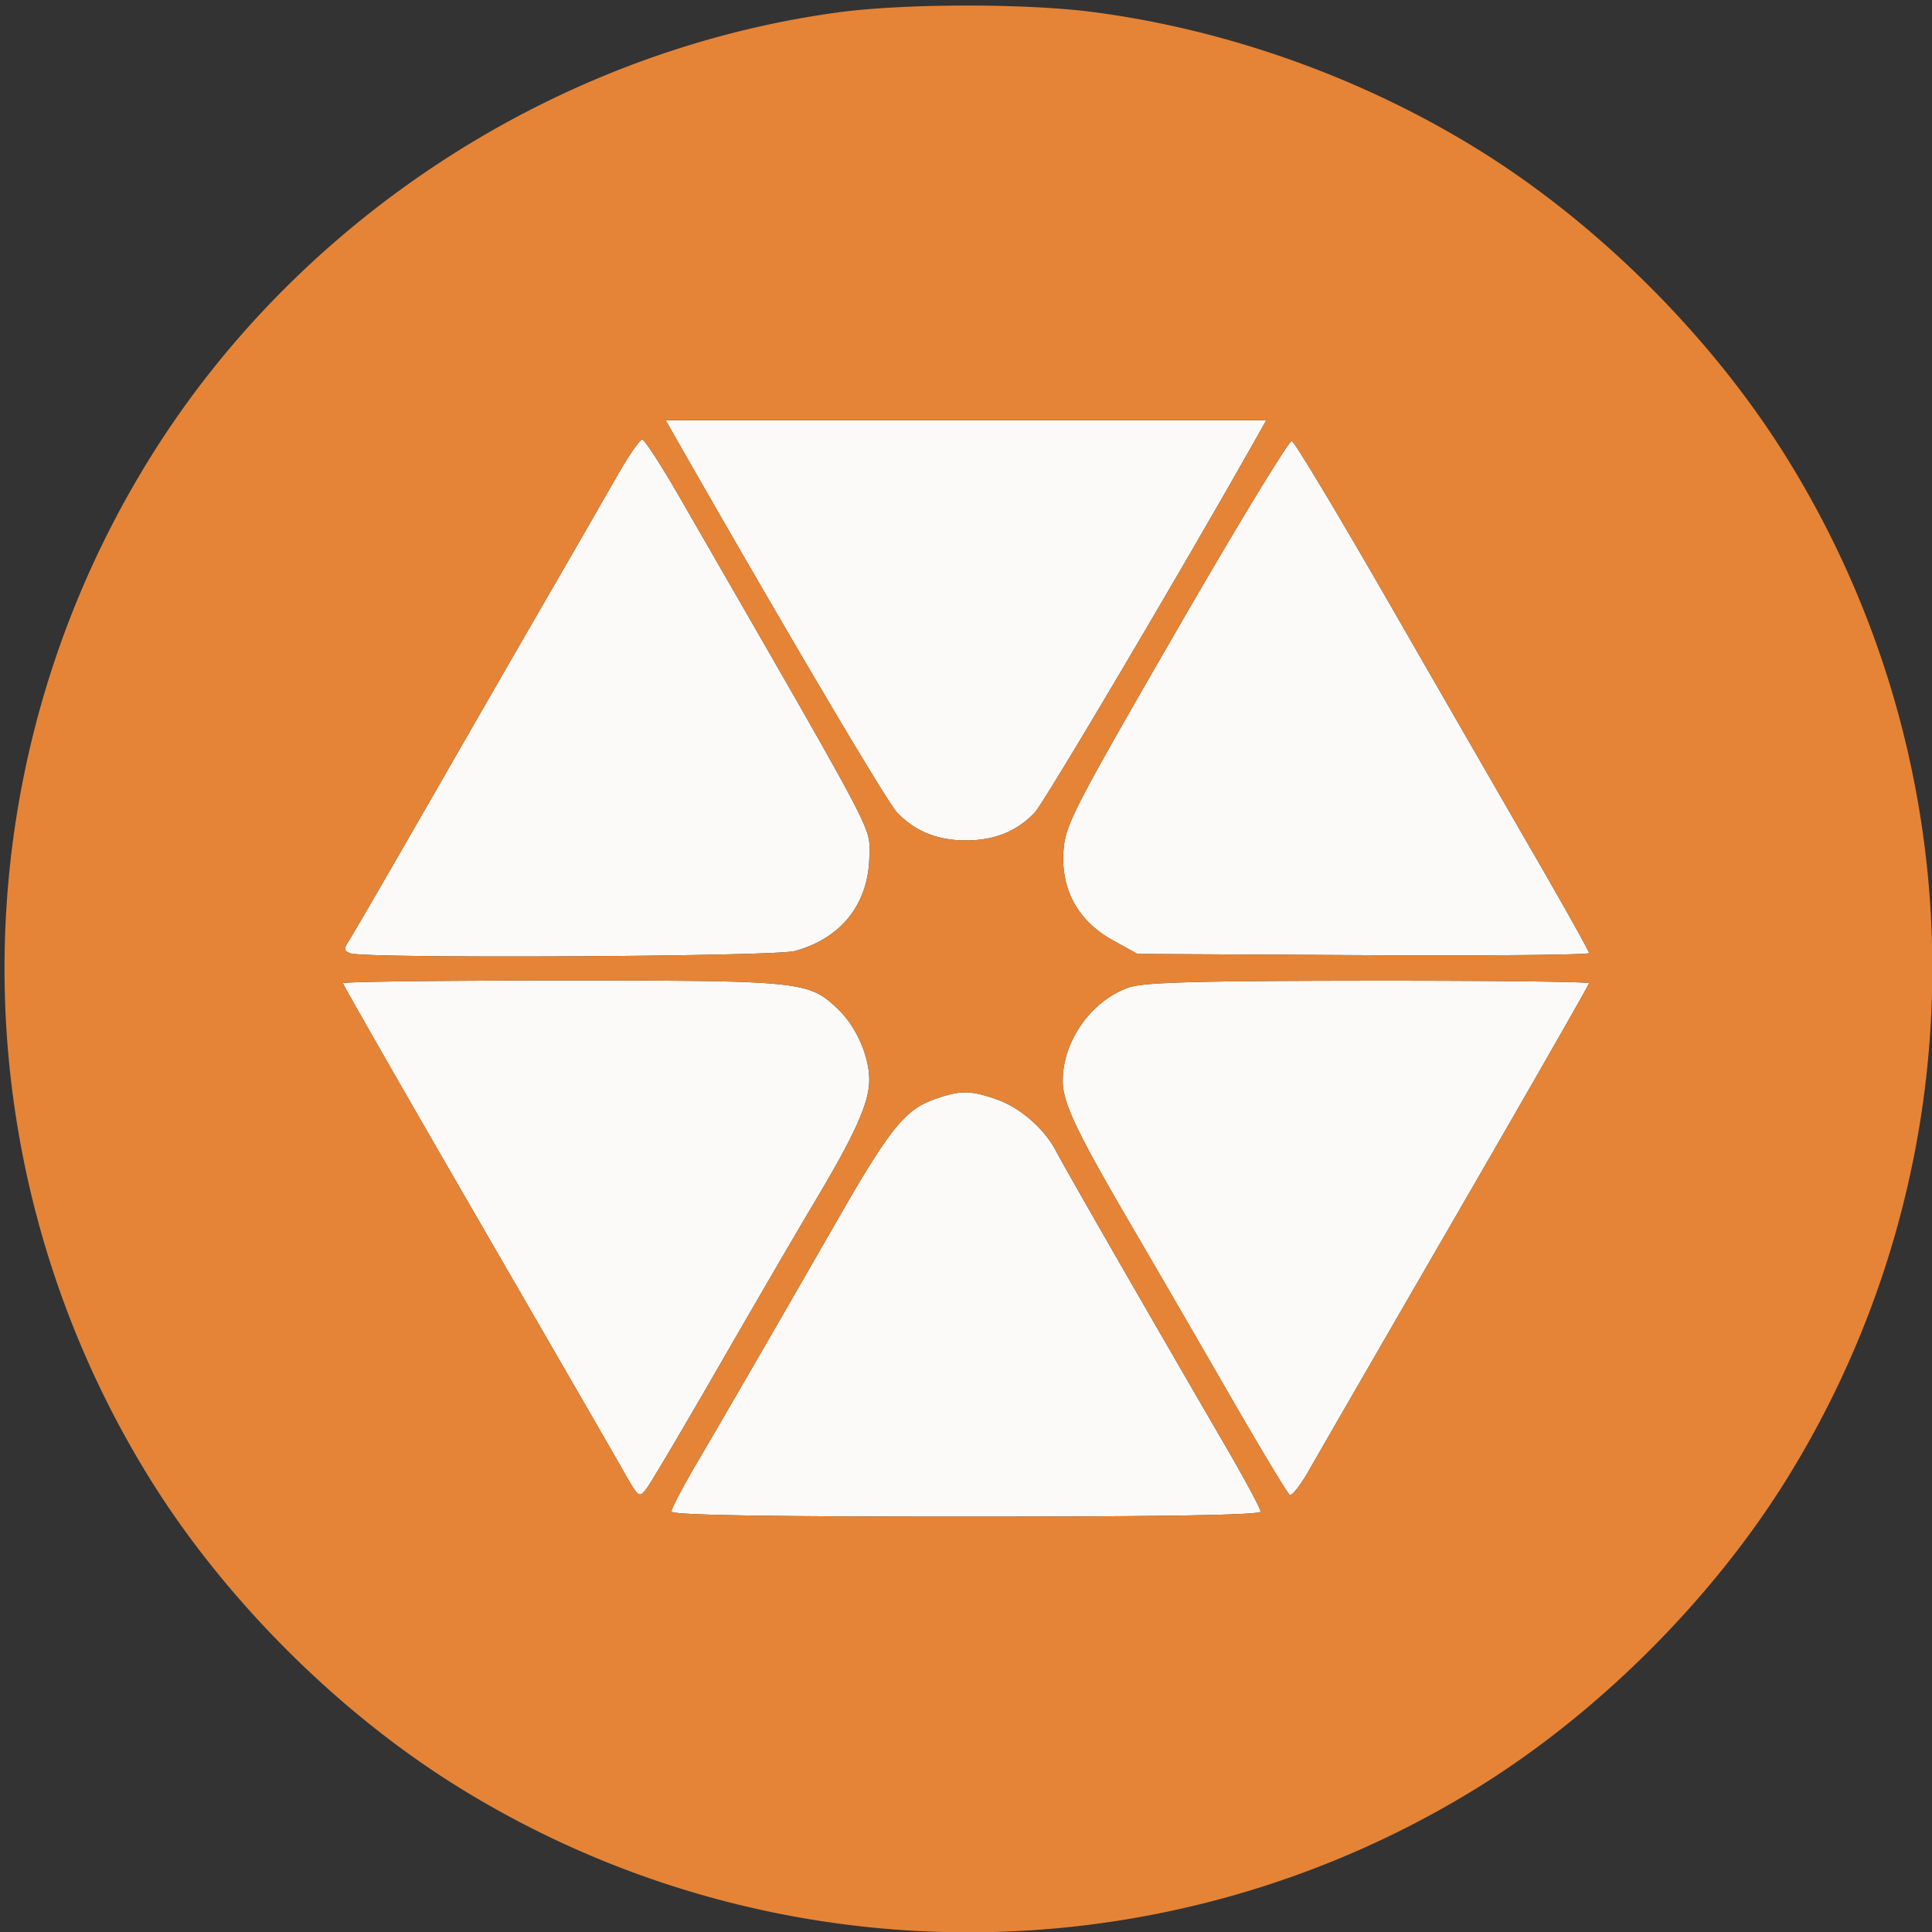 <svg xmlns="http://www.w3.org/2000/svg" width="400" height="400"><rect width="100%" height="100%" fill="#333333" stroke="none"/><path fill="#fbfaf8" fill-rule="evenodd" d="M140.806 92.25c21.997 38.532 42.845 73.799 44.9 75.954C189.442 172.12 194.078 174 200 174c5.935 0 10.586-1.891 14.254-5.796 1.98-2.109 30.592-50.477 45.521-76.954l2.396-4.25H137.809l2.997 5.25m-12.881 6a9501.34 9501.34 0 0 0-6.167 10.75 6314.438 6314.438 0 0 1-9.239 16 18300.77 18300.77 0 0 0-23.024 40c-8.684 15.125-16.414 28.458-17.178 29.629-1.211 1.857-1.182 2.209.229 2.75 2.92 1.121 87.658.69 91.954-.467 9.84-2.651 15.5-9.983 15.5-20.079 0-5.962 2.083-2.045-39.401-74.083-3.721-6.463-7.159-11.75-7.638-11.75-.48 0-2.746 3.263-5.036 7.25m115.588 32.436c-21.372 37.038-22.942 40.095-23.327 45.419-.582 8.052 2.988 14.563 10.167 18.542l5.147 2.853 46.75.256c25.712.141 46.75-.055 46.75-.435s-4.962-9.271-11.026-19.756a31958.667 31958.667 0 0 1-30.25-52.5c-10.573-18.389-19.691-33.582-20.261-33.762-.57-.18-11.348 17.542-23.95 39.383M71 203.555c0 .305 12.293 21.793 27.317 47.75 15.024 25.957 28.816 49.841 30.648 53.075 3.297 5.821 3.347 5.858 4.967 3.71.9-1.193 7.651-12.614 15.001-25.38 7.351-12.765 16.217-27.99 19.703-33.832 8.525-14.289 11.347-20.608 11.332-25.378-.015-4.952-2.79-11.131-6.606-14.711-6.014-5.642-7.465-5.789-56.988-5.789-24.956 0-45.374.25-45.374.555m162.637.91c-7.718 2.751-13.572 11.023-13.615 19.237-.024 4.607 2.877 10.69 14.846 31.126 3.759 6.42 12.347 21.235 19.082 32.924 6.736 11.688 12.617 21.48 13.069 21.76.453.279 2.291-2.084 4.085-5.252 1.794-3.168 15.555-26.998 30.579-52.955C316.707 225.348 329 203.86 329 203.555c0-.305-20.587-.535-45.75-.511-36.226.035-46.554.33-49.613 1.421m-40.217 23.14c-6.005 2.131-9.218 6.108-19.713 24.395-12.531 21.835-22.705 39.431-29.313 50.694-2.967 5.057-5.394 9.67-5.394 10.25 0 .73 18.859 1.056 61 1.056 41.753 0 61-.33 61-1.045 0-.575-3.325-6.762-7.389-13.75-15.263-26.244-33.396-57.813-34.904-60.766-2.42-4.74-7.544-9.195-12.529-10.894-5.432-1.851-7.398-1.841-12.758.06"/><path fill="#e58436" fill-rule="evenodd" d="M173.496 2.568c-58.17 7.919-111.61 42.536-142.464 92.284-40.13 64.703-40.13 146.593 0 211.296 15.453 24.915 38.905 48.367 63.82 63.82 64.703 40.13 146.593 40.13 211.296 0 24.915-15.453 48.367-38.905 63.82-63.82 40.13-64.703 40.13-146.593 0-211.296-15.453-24.915-38.905-48.367-63.82-63.82-24.013-14.894-51.944-24.879-79.804-28.531-13.928-1.826-39.179-1.794-52.848.067m-32.69 89.682c21.997 38.532 42.845 73.799 44.9 75.954C189.442 172.12 194.078 174 200 174c5.935 0 10.586-1.891 14.254-5.796 1.98-2.109 30.592-50.477 45.521-76.954l2.396-4.25H137.809l2.997 5.25m-12.881 6a9501.34 9501.34 0 0 0-6.167 10.75 6314.438 6314.438 0 0 1-9.239 16 18300.77 18300.77 0 0 0-23.024 40c-8.684 15.125-16.414 28.458-17.178 29.629-1.211 1.857-1.182 2.209.229 2.75 2.92 1.121 87.658.69 91.954-.467 9.84-2.651 15.5-9.983 15.5-20.079 0-5.962 2.083-2.045-39.401-74.083-3.721-6.463-7.159-11.75-7.638-11.75-.48 0-2.746 3.263-5.036 7.25m115.588 32.436c-21.372 37.038-22.942 40.095-23.327 45.419-.582 8.052 2.988 14.563 10.167 18.542l5.147 2.853 46.75.256c25.712.141 46.75-.055 46.75-.435s-4.962-9.271-11.026-19.756a31958.667 31958.667 0 0 1-30.25-52.5c-10.573-18.389-19.691-33.582-20.261-33.762-.57-.18-11.348 17.542-23.95 39.383M71 203.555c0 .305 12.293 21.793 27.317 47.75 15.024 25.957 28.816 49.841 30.648 53.075 3.297 5.821 3.347 5.858 4.967 3.71.9-1.193 7.651-12.614 15.001-25.38 7.351-12.765 16.217-27.99 19.703-33.832 8.525-14.289 11.347-20.608 11.332-25.378-.015-4.952-2.79-11.131-6.606-14.711-6.014-5.642-7.465-5.789-56.988-5.789-24.956 0-45.374.25-45.374.555m162.637.91c-7.718 2.751-13.572 11.023-13.615 19.237-.024 4.607 2.877 10.69 14.846 31.126 3.759 6.42 12.347 21.235 19.082 32.924 6.736 11.688 12.617 21.48 13.069 21.76.453.279 2.291-2.084 4.085-5.252 1.794-3.168 15.555-26.998 30.579-52.955C316.707 225.348 329 203.86 329 203.555c0-.305-20.587-.535-45.75-.511-36.226.035-46.554.33-49.613 1.421m-40.217 23.14c-6.005 2.131-9.218 6.108-19.713 24.395-12.531 21.835-22.705 39.431-29.313 50.694-2.967 5.057-5.394 9.67-5.394 10.25 0 .73 18.859 1.056 61 1.056 41.753 0 61-.33 61-1.045 0-.575-3.325-6.762-7.389-13.75-15.263-26.244-33.396-57.813-34.904-60.766-2.42-4.74-7.544-9.195-12.529-10.894-5.432-1.851-7.398-1.841-12.758.06"/></svg>
